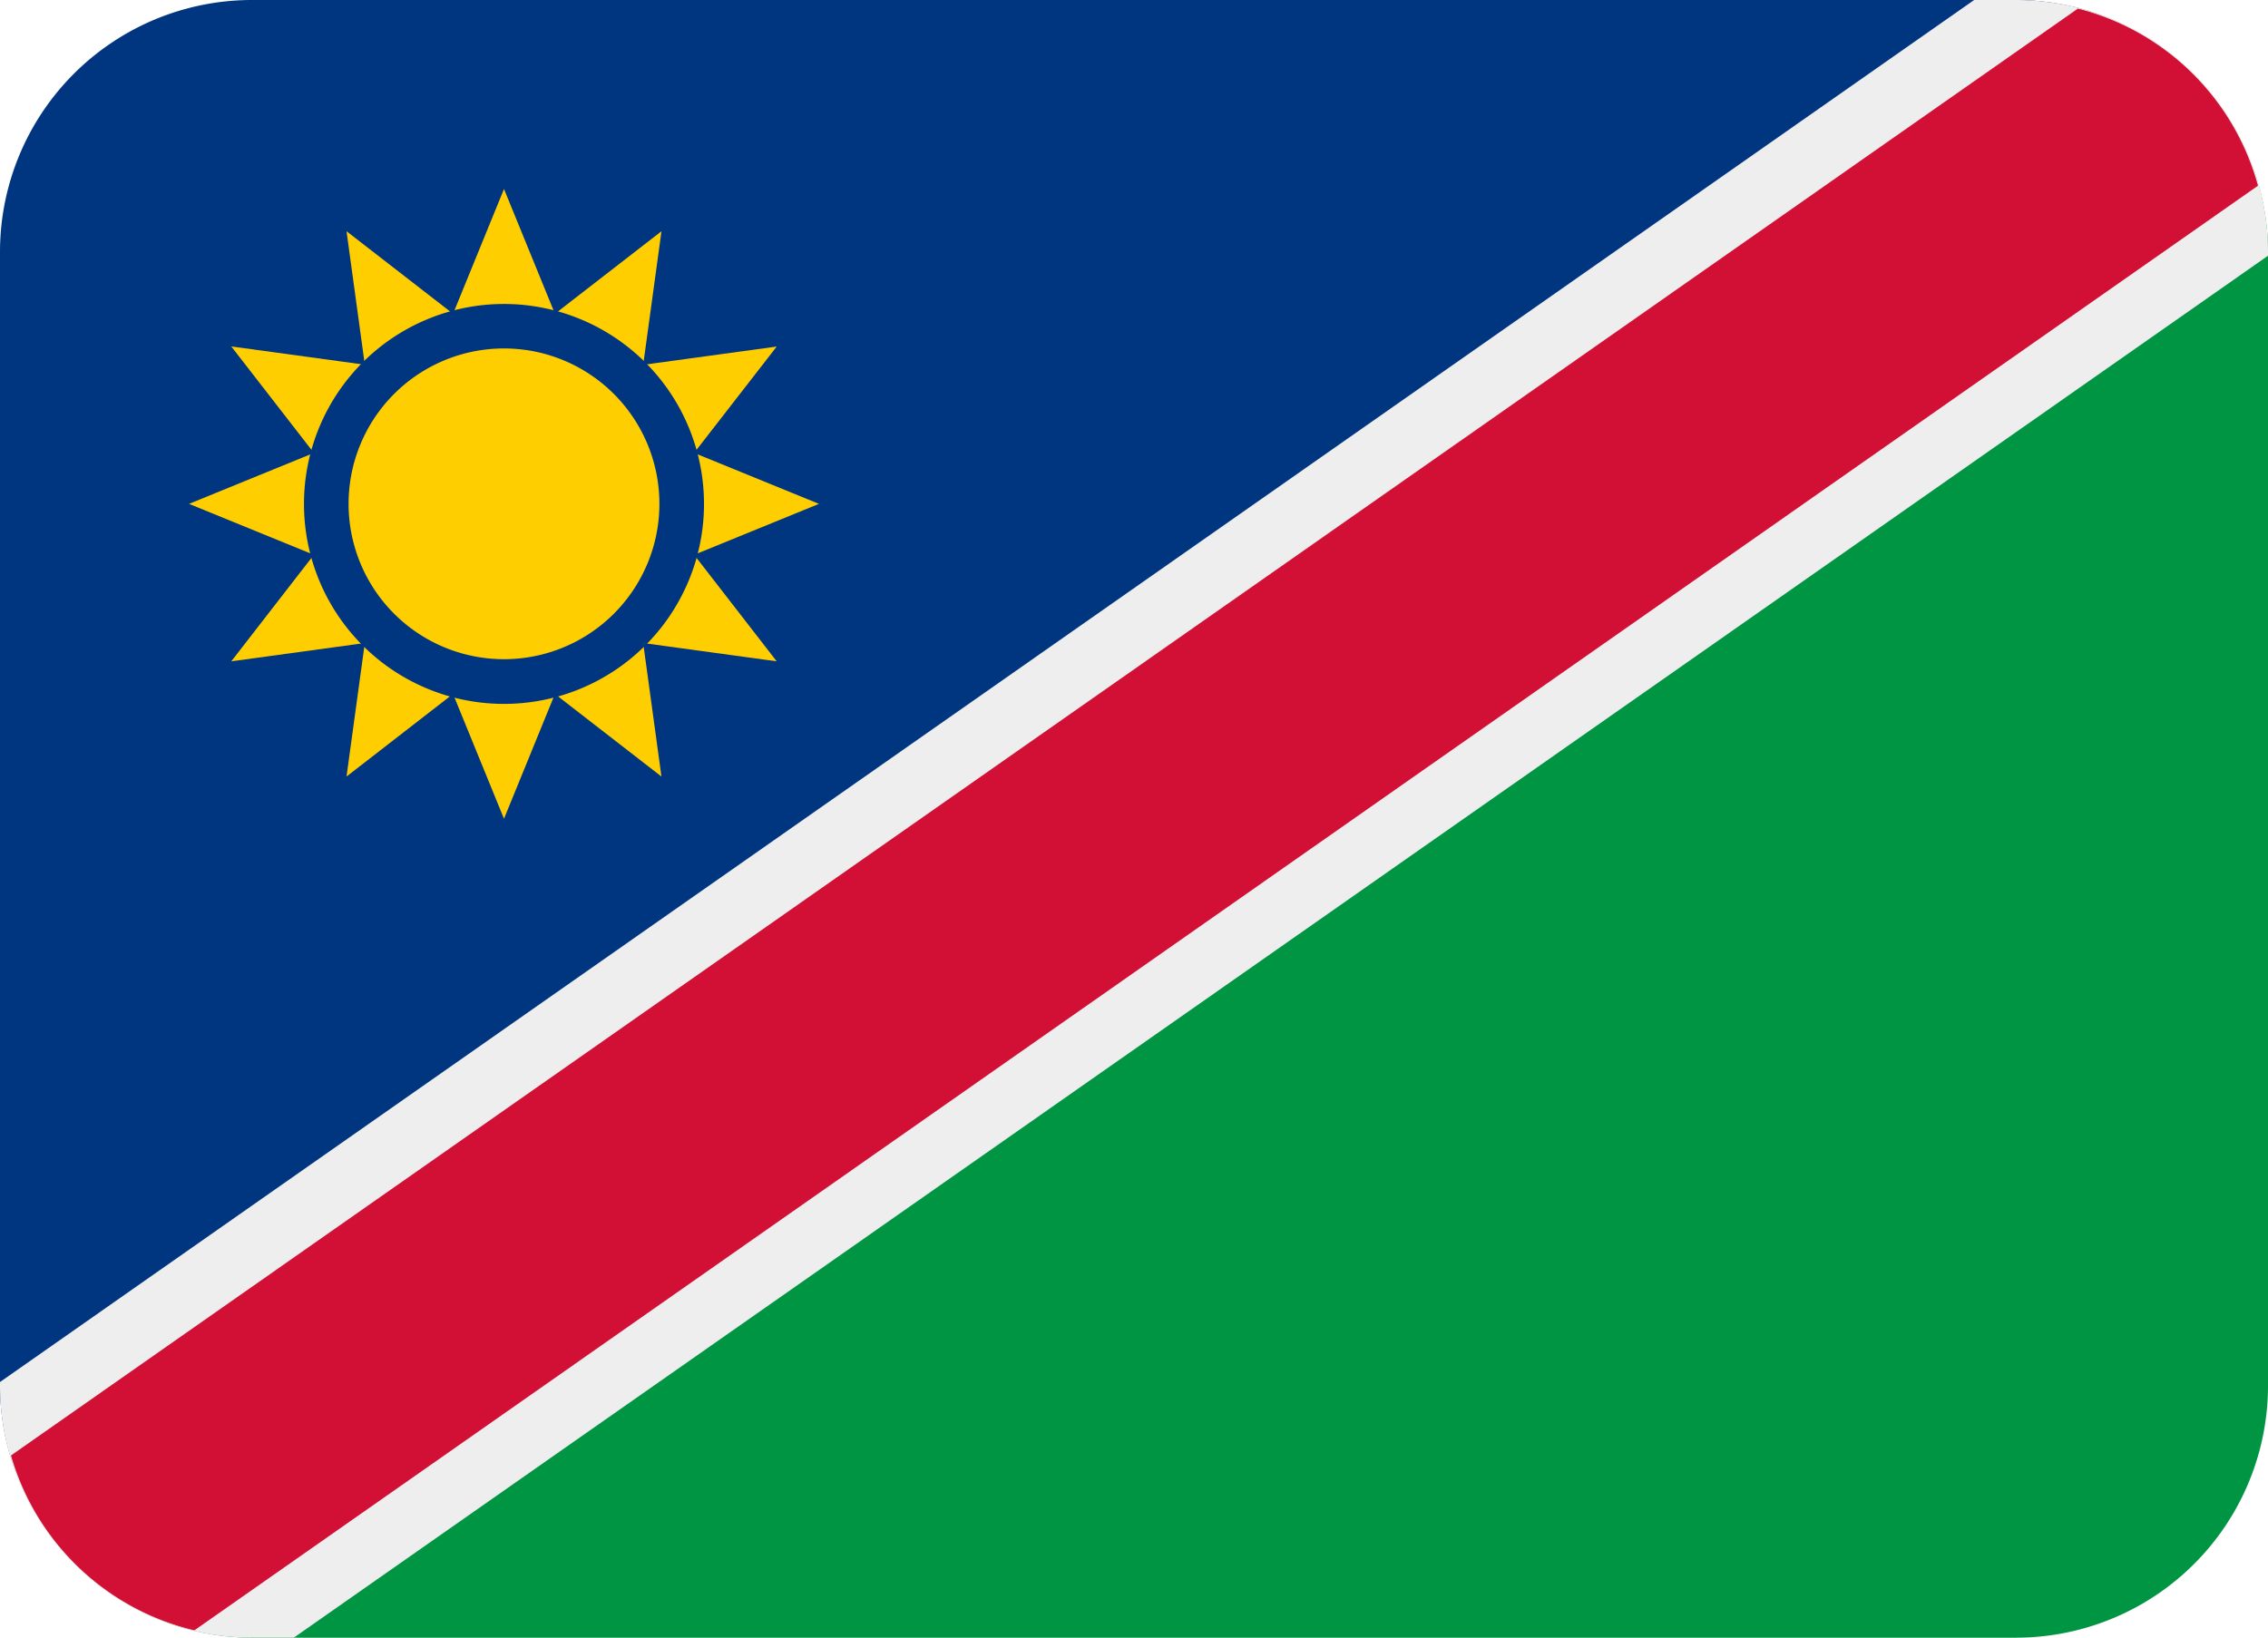 <svg id="NAM" xmlns="http://www.w3.org/2000/svg" width="93.993" height="67.887" viewBox="0 0 93.993 67.887">
  <path id="Path_40424" data-name="Path 40424" d="M.948,66.6a10.371,10.371,0,0,0,7.657,3.393H81.711A10.445,10.445,0,0,0,92.156,59.547v-47a10.353,10.353,0,0,0-2.661-6.9L.948,66.6Z" transform="translate(1.837 -2.106)" fill="#009543"/>
  <path id="Path_40425" data-name="Path 40425" d="M91.208,7.837a10.371,10.371,0,0,0-7.657-3.393H10.445A10.445,10.445,0,0,0,0,14.889v47a10.353,10.353,0,0,0,2.661,6.9L91.208,7.837Z" transform="translate(0 -4.444)" fill="#003580"/>
  <path id="Path_40426" data-name="Path 40426" d="M93.993,14.889A10.445,10.445,0,0,0,83.548,4.444H81.815L0,61.733v.153A10.445,10.445,0,0,0,10.445,72.33h1.733L93.993,15.045v-.153Z" transform="translate(0 -4.444)" fill="#eee"/>
  <path id="Path_40427" data-name="Path 40427" d="M85.818,4.565.155,64.544a10.412,10.412,0,0,0,7.6,7.249L93.278,11.908a10.405,10.405,0,0,0-7.464-7.343Z" transform="translate(0.3 -4.21)" fill="#d20f34"/>
  <path id="Path_40428" data-name="Path 40428" d="M15.72,7.111l2.112,5.173,4.415-3.422L21.489,14.4l5.534-.758L23.6,18.052l5.173,2.112L23.6,22.276l3.422,4.415-5.534-.758.758,5.534-4.415-3.422L15.72,33.217l-2.112-5.173L9.194,31.467l.758-5.534-5.534.758L7.84,22.276,2.667,20.164,7.84,18.052,4.418,13.638l5.534.758L9.194,8.862l4.415,3.422Z" transform="translate(5.167 0.723)" fill="#ffce00"/>
  <path id="Path_40429" data-name="Path 40429" d="M20.867,17.023a8.289,8.289,0,1,1-8.289-8.289A8.289,8.289,0,0,1,20.867,17.023Z" transform="translate(8.309 3.867)" fill="#003580"/>
  <path id="Path_40430" data-name="Path 40430" d="M17.8,15.8a6.441,6.441,0,1,1-6.441-6.441A6.442,6.442,0,0,1,17.8,15.8Z" transform="translate(9.528 5.085)" fill="#ffce00"/>
</svg>
